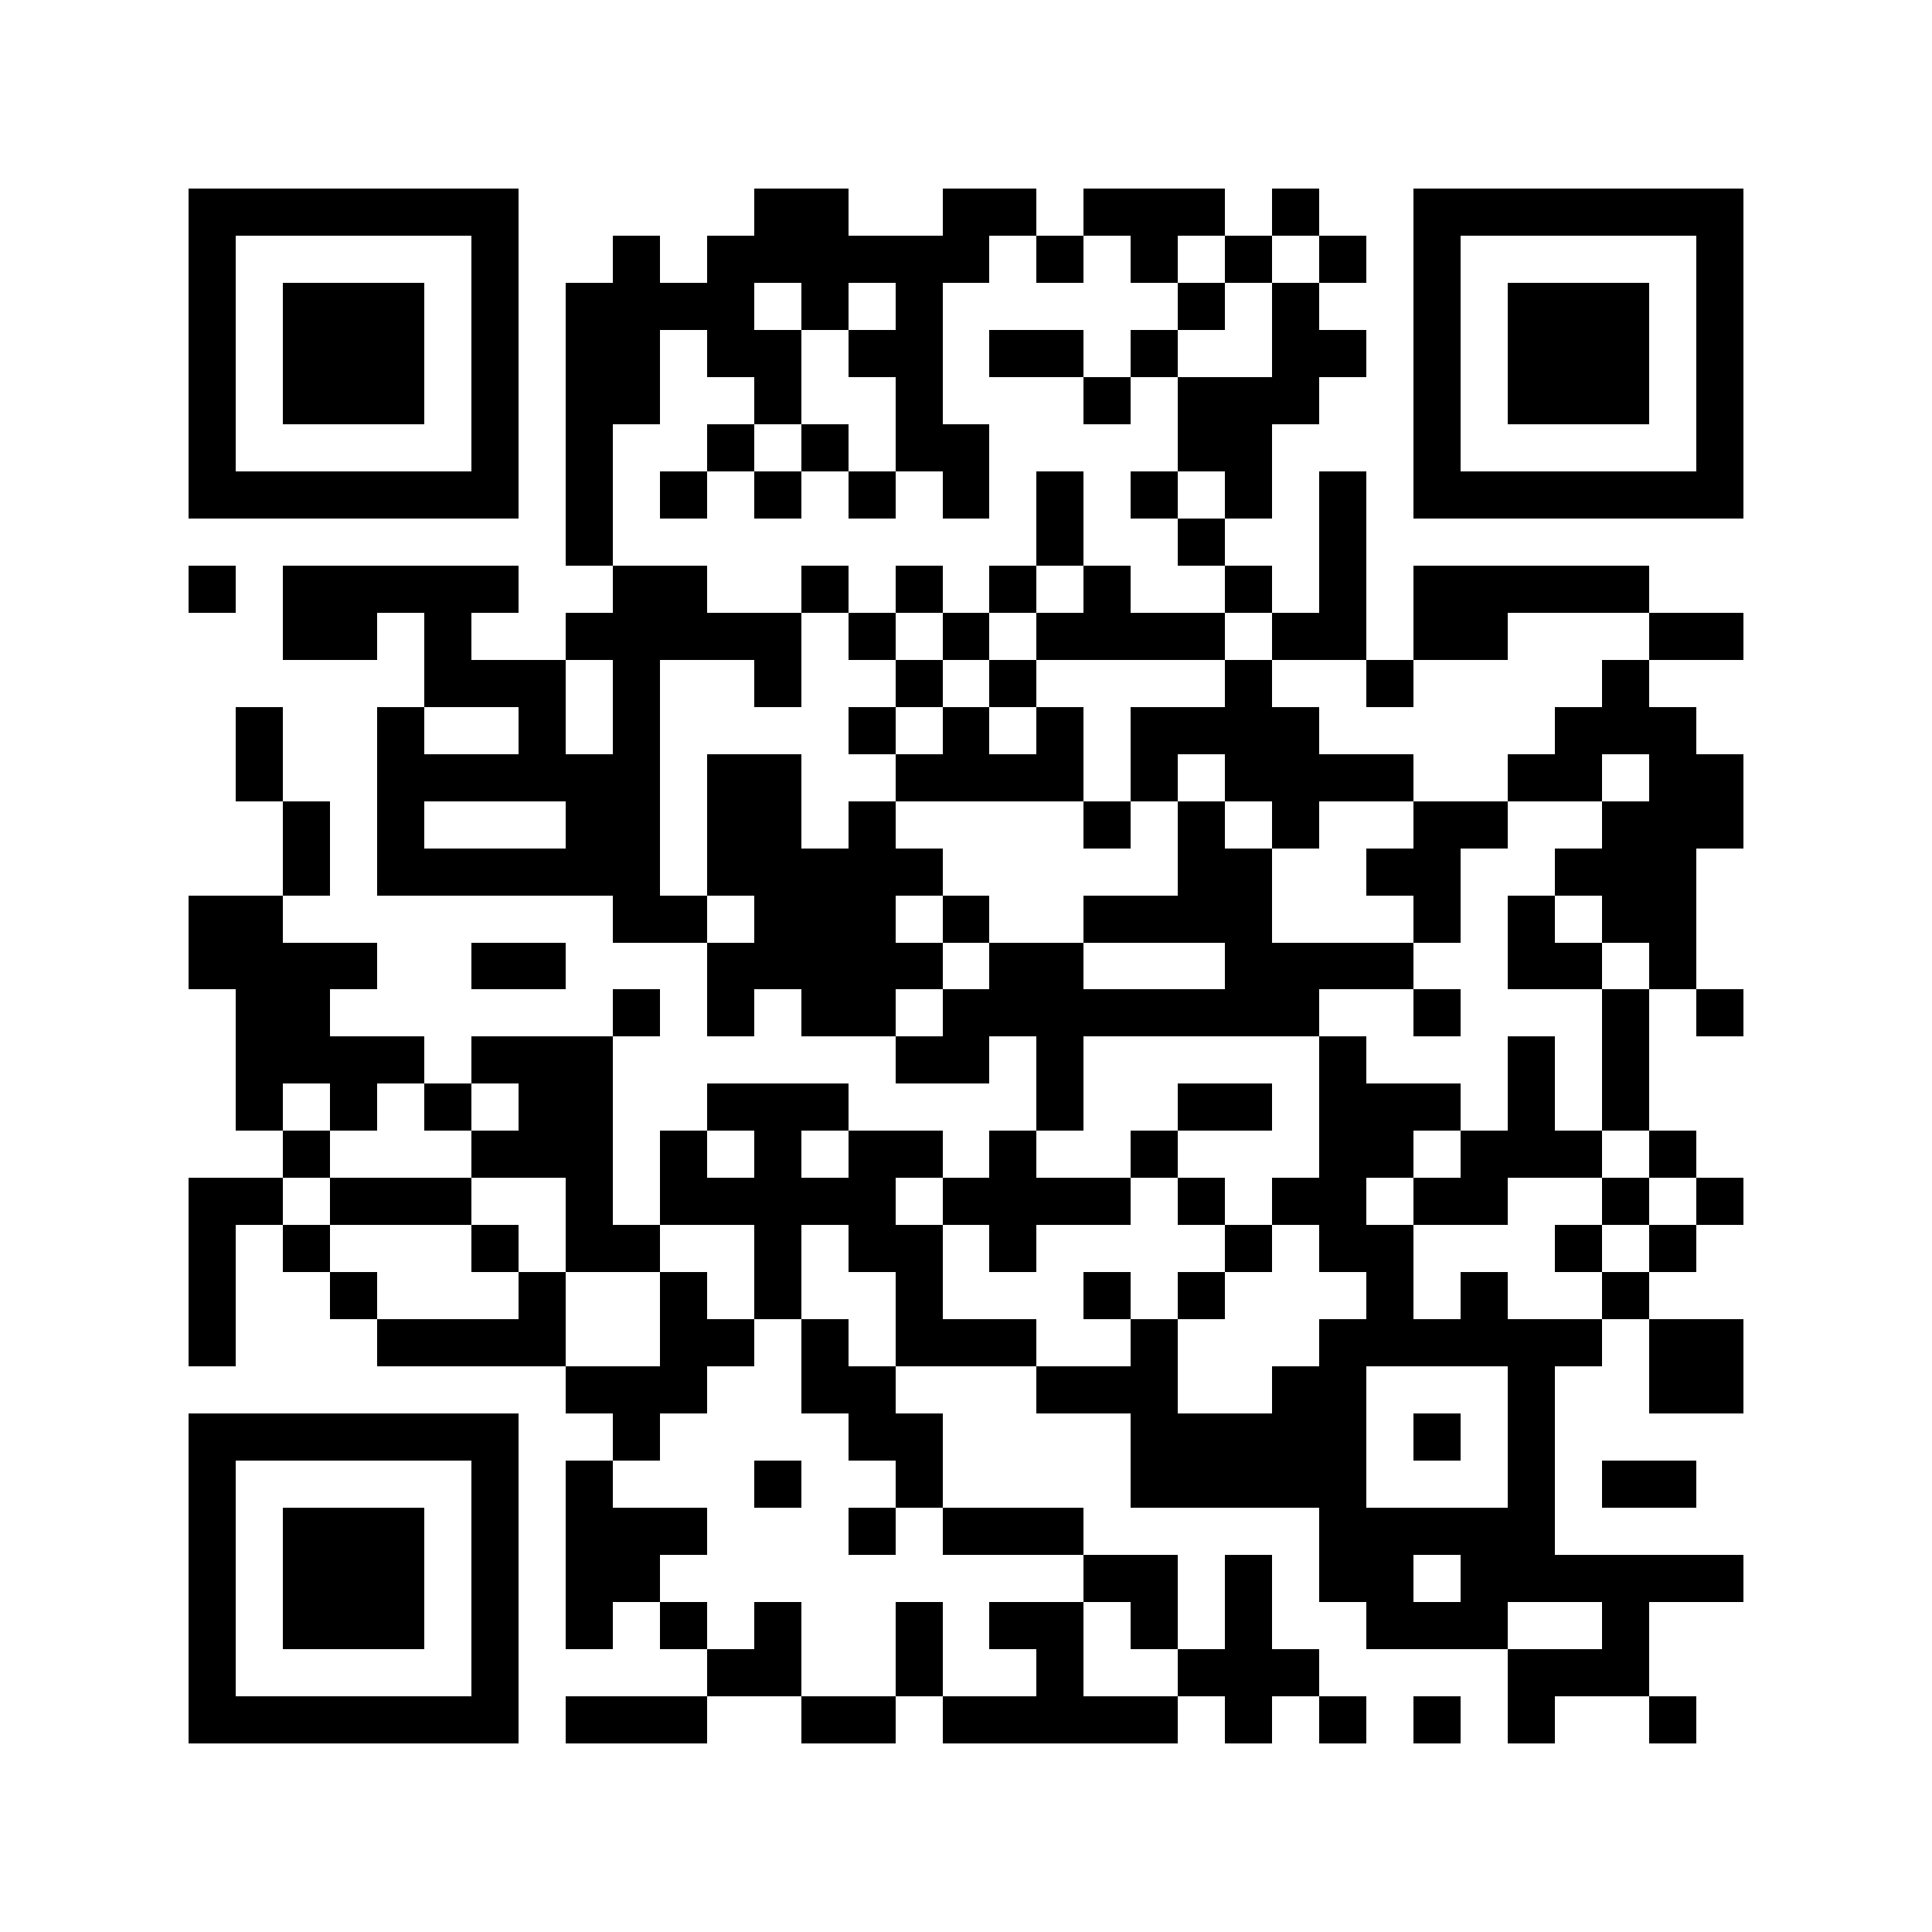 <?xml version="1.0" encoding="utf-8"?><!DOCTYPE svg PUBLIC "-//W3C//DTD SVG 1.1//EN" "http://www.w3.org/Graphics/SVG/1.1/DTD/svg11.dtd"><svg xmlns="http://www.w3.org/2000/svg" viewBox="0 0 41 41" shape-rendering="crispEdges"><path fill="#ffffff" d="M0 0h41v41H0z"/><path stroke="#000000" d="M4 4.5h7m5 0h2m2 0h2m1 0h3m1 0h1m2 0h7M4 5.5h1m5 0h1m2 0h1m1 0h6m1 0h1m1 0h1m1 0h1m1 0h1m1 0h1m5 0h1M4 6.5h1m1 0h3m1 0h1m1 0h4m1 0h1m1 0h1m5 0h1m1 0h1m2 0h1m1 0h3m1 0h1M4 7.5h1m1 0h3m1 0h1m1 0h2m1 0h2m1 0h2m1 0h2m1 0h1m2 0h2m1 0h1m1 0h3m1 0h1M4 8.5h1m1 0h3m1 0h1m1 0h2m2 0h1m2 0h1m3 0h1m1 0h3m2 0h1m1 0h3m1 0h1M4 9.5h1m5 0h1m1 0h1m2 0h1m1 0h1m1 0h2m4 0h2m3 0h1m5 0h1M4 10.5h7m1 0h1m1 0h1m1 0h1m1 0h1m1 0h1m1 0h1m1 0h1m1 0h1m1 0h1m1 0h7M12 11.5h1m9 0h1m2 0h1m2 0h1M4 12.5h1m1 0h5m2 0h2m2 0h1m1 0h1m1 0h1m1 0h1m2 0h1m1 0h1m1 0h5M6 13.5h2m1 0h1m2 0h5m1 0h1m1 0h1m1 0h4m1 0h2m1 0h2m3 0h2M9 14.5h3m1 0h1m2 0h1m2 0h1m1 0h1m4 0h1m2 0h1m4 0h1M5 15.5h1m2 0h1m2 0h1m1 0h1m4 0h1m1 0h1m1 0h1m1 0h4m5 0h3M5 16.5h1m2 0h6m1 0h2m2 0h4m1 0h1m1 0h4m2 0h2m1 0h2M6 17.5h1m1 0h1m3 0h2m1 0h2m1 0h1m4 0h1m1 0h1m1 0h1m2 0h2m2 0h3M6 18.5h1m1 0h6m1 0h5m5 0h2m2 0h2m2 0h3M4 19.5h2m7 0h2m1 0h3m1 0h1m2 0h4m3 0h1m1 0h1m1 0h2M4 20.5h4m2 0h2m3 0h5m1 0h2m3 0h4m2 0h2m1 0h1M5 21.5h2m6 0h1m1 0h1m1 0h2m1 0h8m2 0h1m3 0h1m1 0h1M5 22.5h4m1 0h3m6 0h2m1 0h1m5 0h1m3 0h1m1 0h1M5 23.5h1m1 0h1m1 0h1m1 0h2m2 0h3m4 0h1m2 0h2m1 0h3m1 0h1m1 0h1M6 24.5h1m3 0h3m1 0h1m1 0h1m1 0h2m1 0h1m2 0h1m3 0h2m1 0h3m1 0h1M4 25.5h2m1 0h3m2 0h1m1 0h5m1 0h4m1 0h1m1 0h2m1 0h2m2 0h1m1 0h1M4 26.5h1m1 0h1m3 0h1m1 0h2m2 0h1m1 0h2m1 0h1m4 0h1m1 0h2m3 0h1m1 0h1M4 27.5h1m2 0h1m3 0h1m2 0h1m1 0h1m2 0h1m3 0h1m1 0h1m3 0h1m1 0h1m2 0h1M4 28.5h1m3 0h4m2 0h2m1 0h1m1 0h3m2 0h1m3 0h6m1 0h2M12 29.5h3m2 0h2m3 0h3m2 0h2m3 0h1m2 0h2M4 30.5h7m2 0h1m4 0h2m4 0h5m1 0h1m1 0h1M4 31.5h1m5 0h1m1 0h1m3 0h1m2 0h1m4 0h5m3 0h1m1 0h2M4 32.5h1m1 0h3m1 0h1m1 0h3m3 0h1m1 0h3m5 0h5M4 33.5h1m1 0h3m1 0h1m1 0h2m9 0h2m1 0h1m1 0h2m1 0h6M4 34.5h1m1 0h3m1 0h1m1 0h1m1 0h1m1 0h1m2 0h1m1 0h2m1 0h1m1 0h1m2 0h3m2 0h1M4 35.5h1m5 0h1m4 0h2m2 0h1m2 0h1m2 0h3m4 0h3M4 36.5h7m1 0h3m2 0h2m1 0h5m1 0h1m1 0h1m1 0h1m1 0h1m2 0h1"/></svg>
